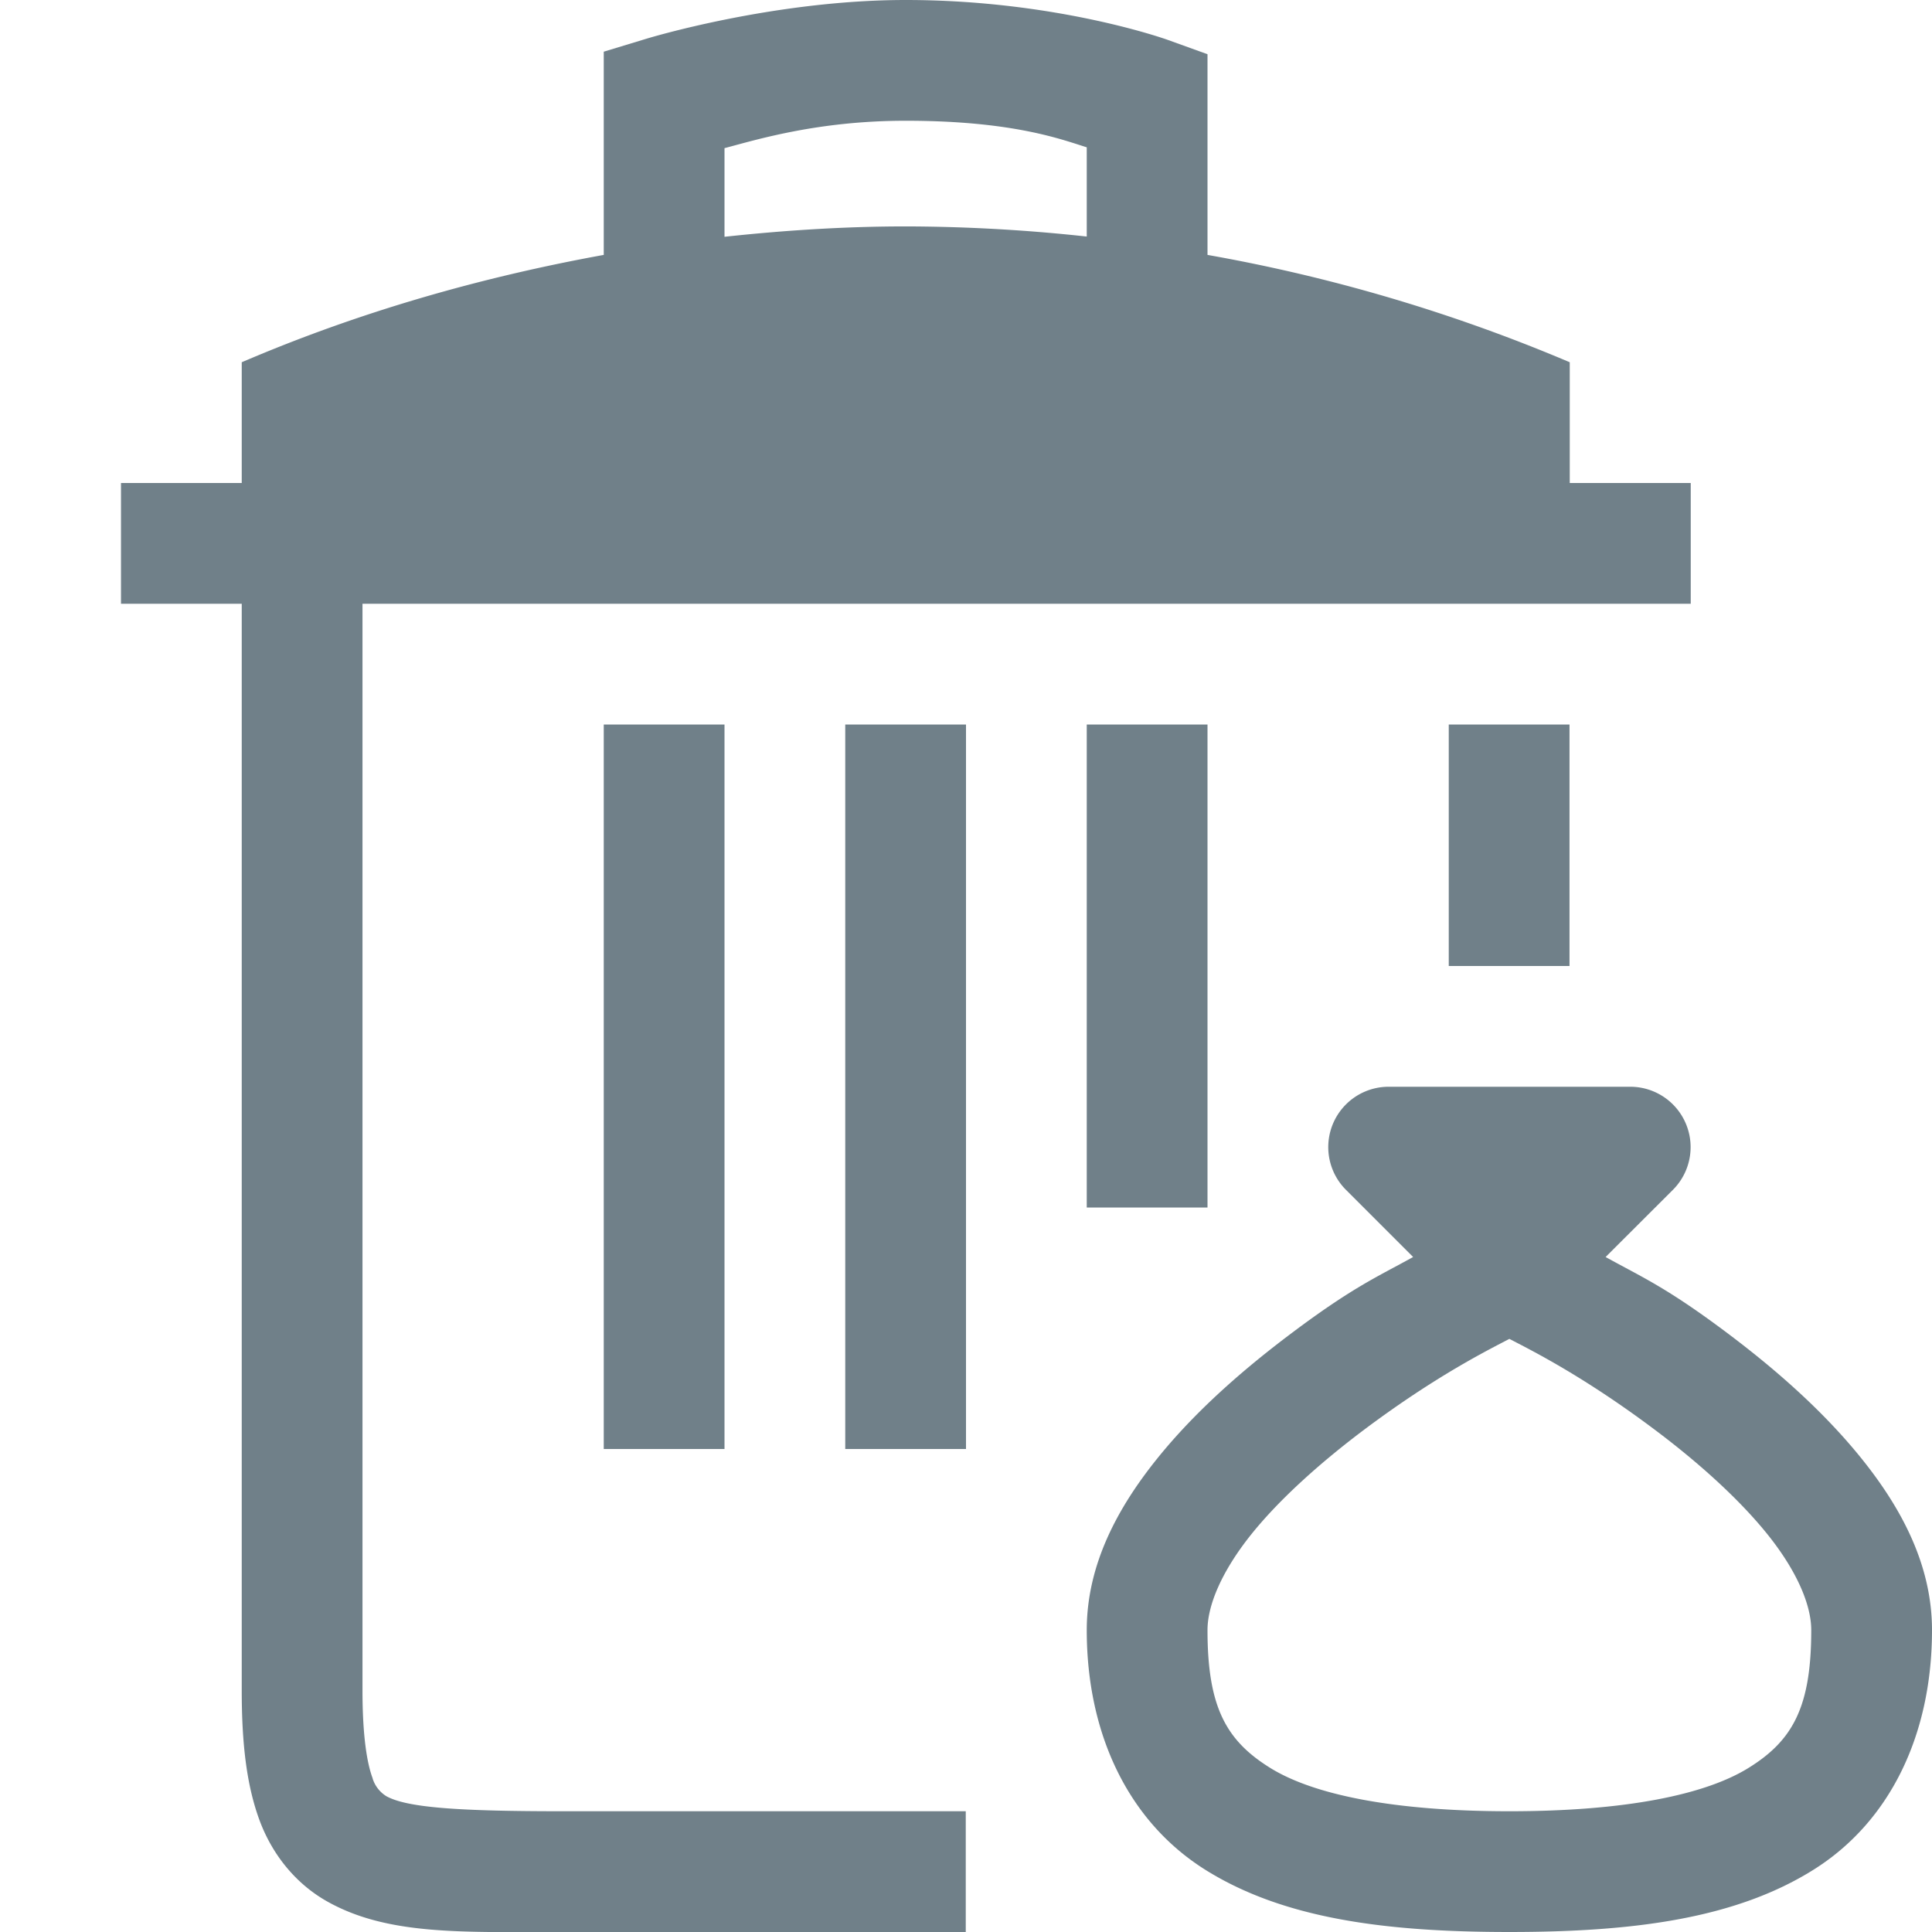 <svg xmlns="http://www.w3.org/2000/svg" width="16" height="16.001">
 <g transform="translate(-1033 27)">
  <path fill="#708089" d="M1040.5-27c-1.1 0-2.144.32-2.144.32l-.356.108v1.683c-1.023.186-2.03.474-2.998.889v1h-1v1h1v9c0 .439.04.788.15 1.082.111.294.311.528.563.668.503.28 1.12.25 1.953.25h3.33v-1h-3.33c-.857 0-1.295-.028-1.469-.125a.266.266 0 0 1-.113-.146v-.002c-.046-.122-.084-.348-.084-.727v-9h11v-1H1046v-1a13.856 13.856 0 0 0-3-.889v-1.662l-.33-.119s-.913-.33-2.17-.33zm0 1c.89 0 1.291.155 1.5.22v.739a14.048 14.048 0 0 0-1.498-.084c-.501 0-1.003.032-1.502.086v-.734c.266-.07.773-.227 1.5-.227zm-2.5 5v6h1v-6zm2 0v6h1v-6zm2 0v4h1v-4zm2.998 0v2h1v-2z" font-family="Ubuntu" font-size="15" font-weight="400" letter-spacing="0" text-anchor="middle" word-spacing="0"/>
  <path fill="#708089" fill-rule="evenodd" d="M1044.5-18a.5.5 0 0 0-.353.854l.556.556c-.298.165-.498.249-1.002.627-.396.297-.801.647-1.123 1.049-.322.402-.578.872-.578 1.414 0 .861.345 1.586.984 1.986.64.4 1.474.514 2.516.514s1.876-.114 2.516-.514c.64-.4.984-1.125.984-1.986 0-.542-.256-1.012-.578-1.414-.322-.402-.725-.752-1.121-1.049-.505-.379-.707-.462-1.004-.627l.557-.556a.5.5 0 0 0-.354-.854zm1 2.088c.174.091.605.303 1.201.75.354.265.699.572.94.873.24.3.359.58.359.789 0 .639-.155.914-.516 1.139-.36.225-1.026.361-1.984.361s-1.624-.136-1.984-.361c-.36-.225-.516-.5-.516-1.139 0-.208.119-.488.36-.79.24-.3.587-.607.94-.872.597-.447 1.025-.658 1.2-.75z" color="#000" font-family="sans-serif" font-weight="400" overflow="visible"/>
 </g>
</svg>
